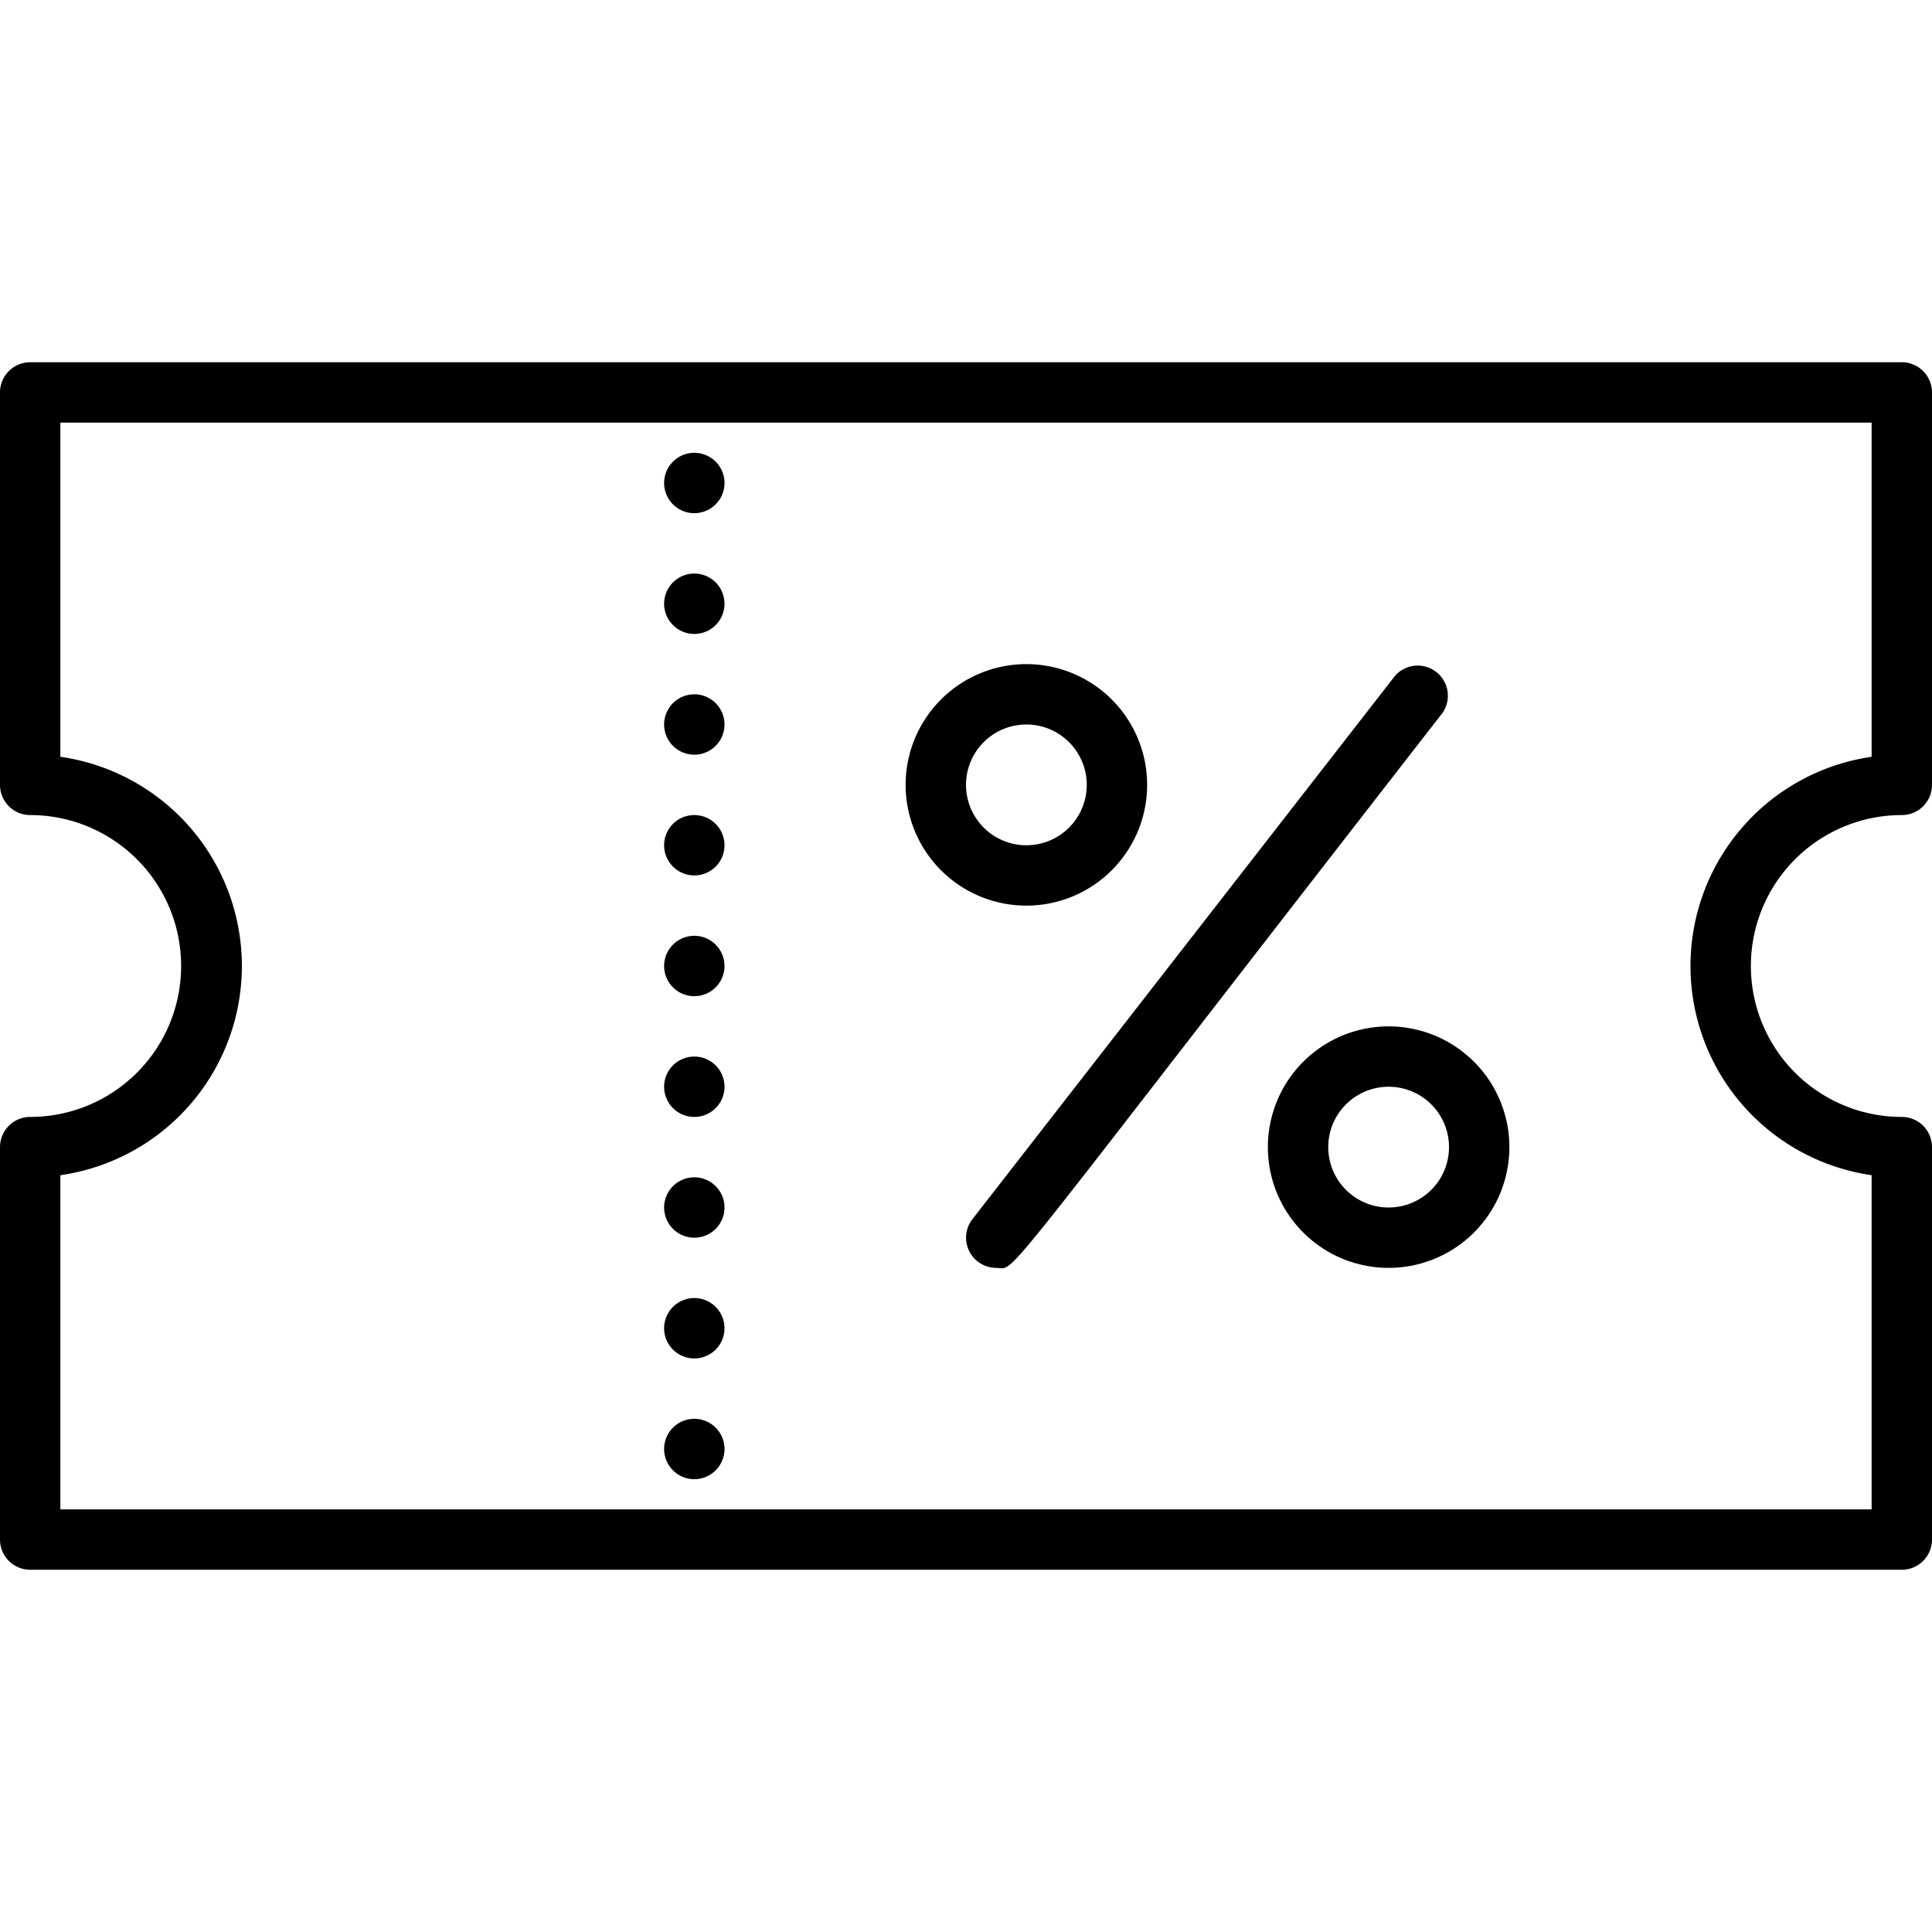 <svg xmlns="http://www.w3.org/2000/svg" viewBox="0 0 64 64"><title>Coupon</title><g id="Coupon"><path d="M63,27a1,1,0,0,0,1-1V13a1,1,0,0,0-1-1H1a1,1,0,0,0-1,1V26a1,1,0,0,0,1,1A5,5,0,0,1,1,37a1,1,0,0,0-1,1V51a1,1,0,0,0,1,1H63a1,1,0,0,0,1-1V38a1,1,0,0,0-1-1,5,5,0,0,1,0-10Zm-7,5a7,7,0,0,0,6,6.93V50H2V38.93A7,7,0,0,0,2,25.07V14H62V25.07A7,7,0,0,0,56,32Z"/><path d="M23,15a1,1,0,0,0,0,2A1,1,0,0,0,23,15Z"/><path d="M23,19a1,1,0,0,0,0,2A1,1,0,0,0,23,19Z"/><path d="M23,23a1,1,0,0,0,0,2A1,1,0,0,0,23,23Z"/><path d="M23,27a1,1,0,0,0,0,2A1,1,0,0,0,23,27Z"/><path d="M23,31a1,1,0,0,0,0,2A1,1,0,0,0,23,31Z"/><path d="M23,35a1,1,0,0,0,0,2A1,1,0,0,0,23,35Z"/><path d="M23,39a1,1,0,0,0,0,2A1,1,0,0,0,23,39Z"/><path d="M23,43a1,1,0,0,0,0,2A1,1,0,0,0,23,43Z"/><path d="M23,47a1,1,0,0,0,0,2A1,1,0,0,0,23,47Z"/><path d="M46.21,22.39l-14,18A1,1,0,0,0,33,42c.71,0-.44,1.19,14.79-18.39A1,1,0,0,0,46.21,22.39Z"/><path d="M46,34a4,4,0,1,0,4,4A4,4,0,0,0,46,34Zm0,6a2,2,0,1,1,2-2A2,2,0,0,1,46,40Z"/><path d="M38,26a4,4,0,1,0-4,4A4,4,0,0,0,38,26Zm-6,0a2,2,0,1,1,2,2A2,2,0,0,1,32,26Z"/></g></svg>